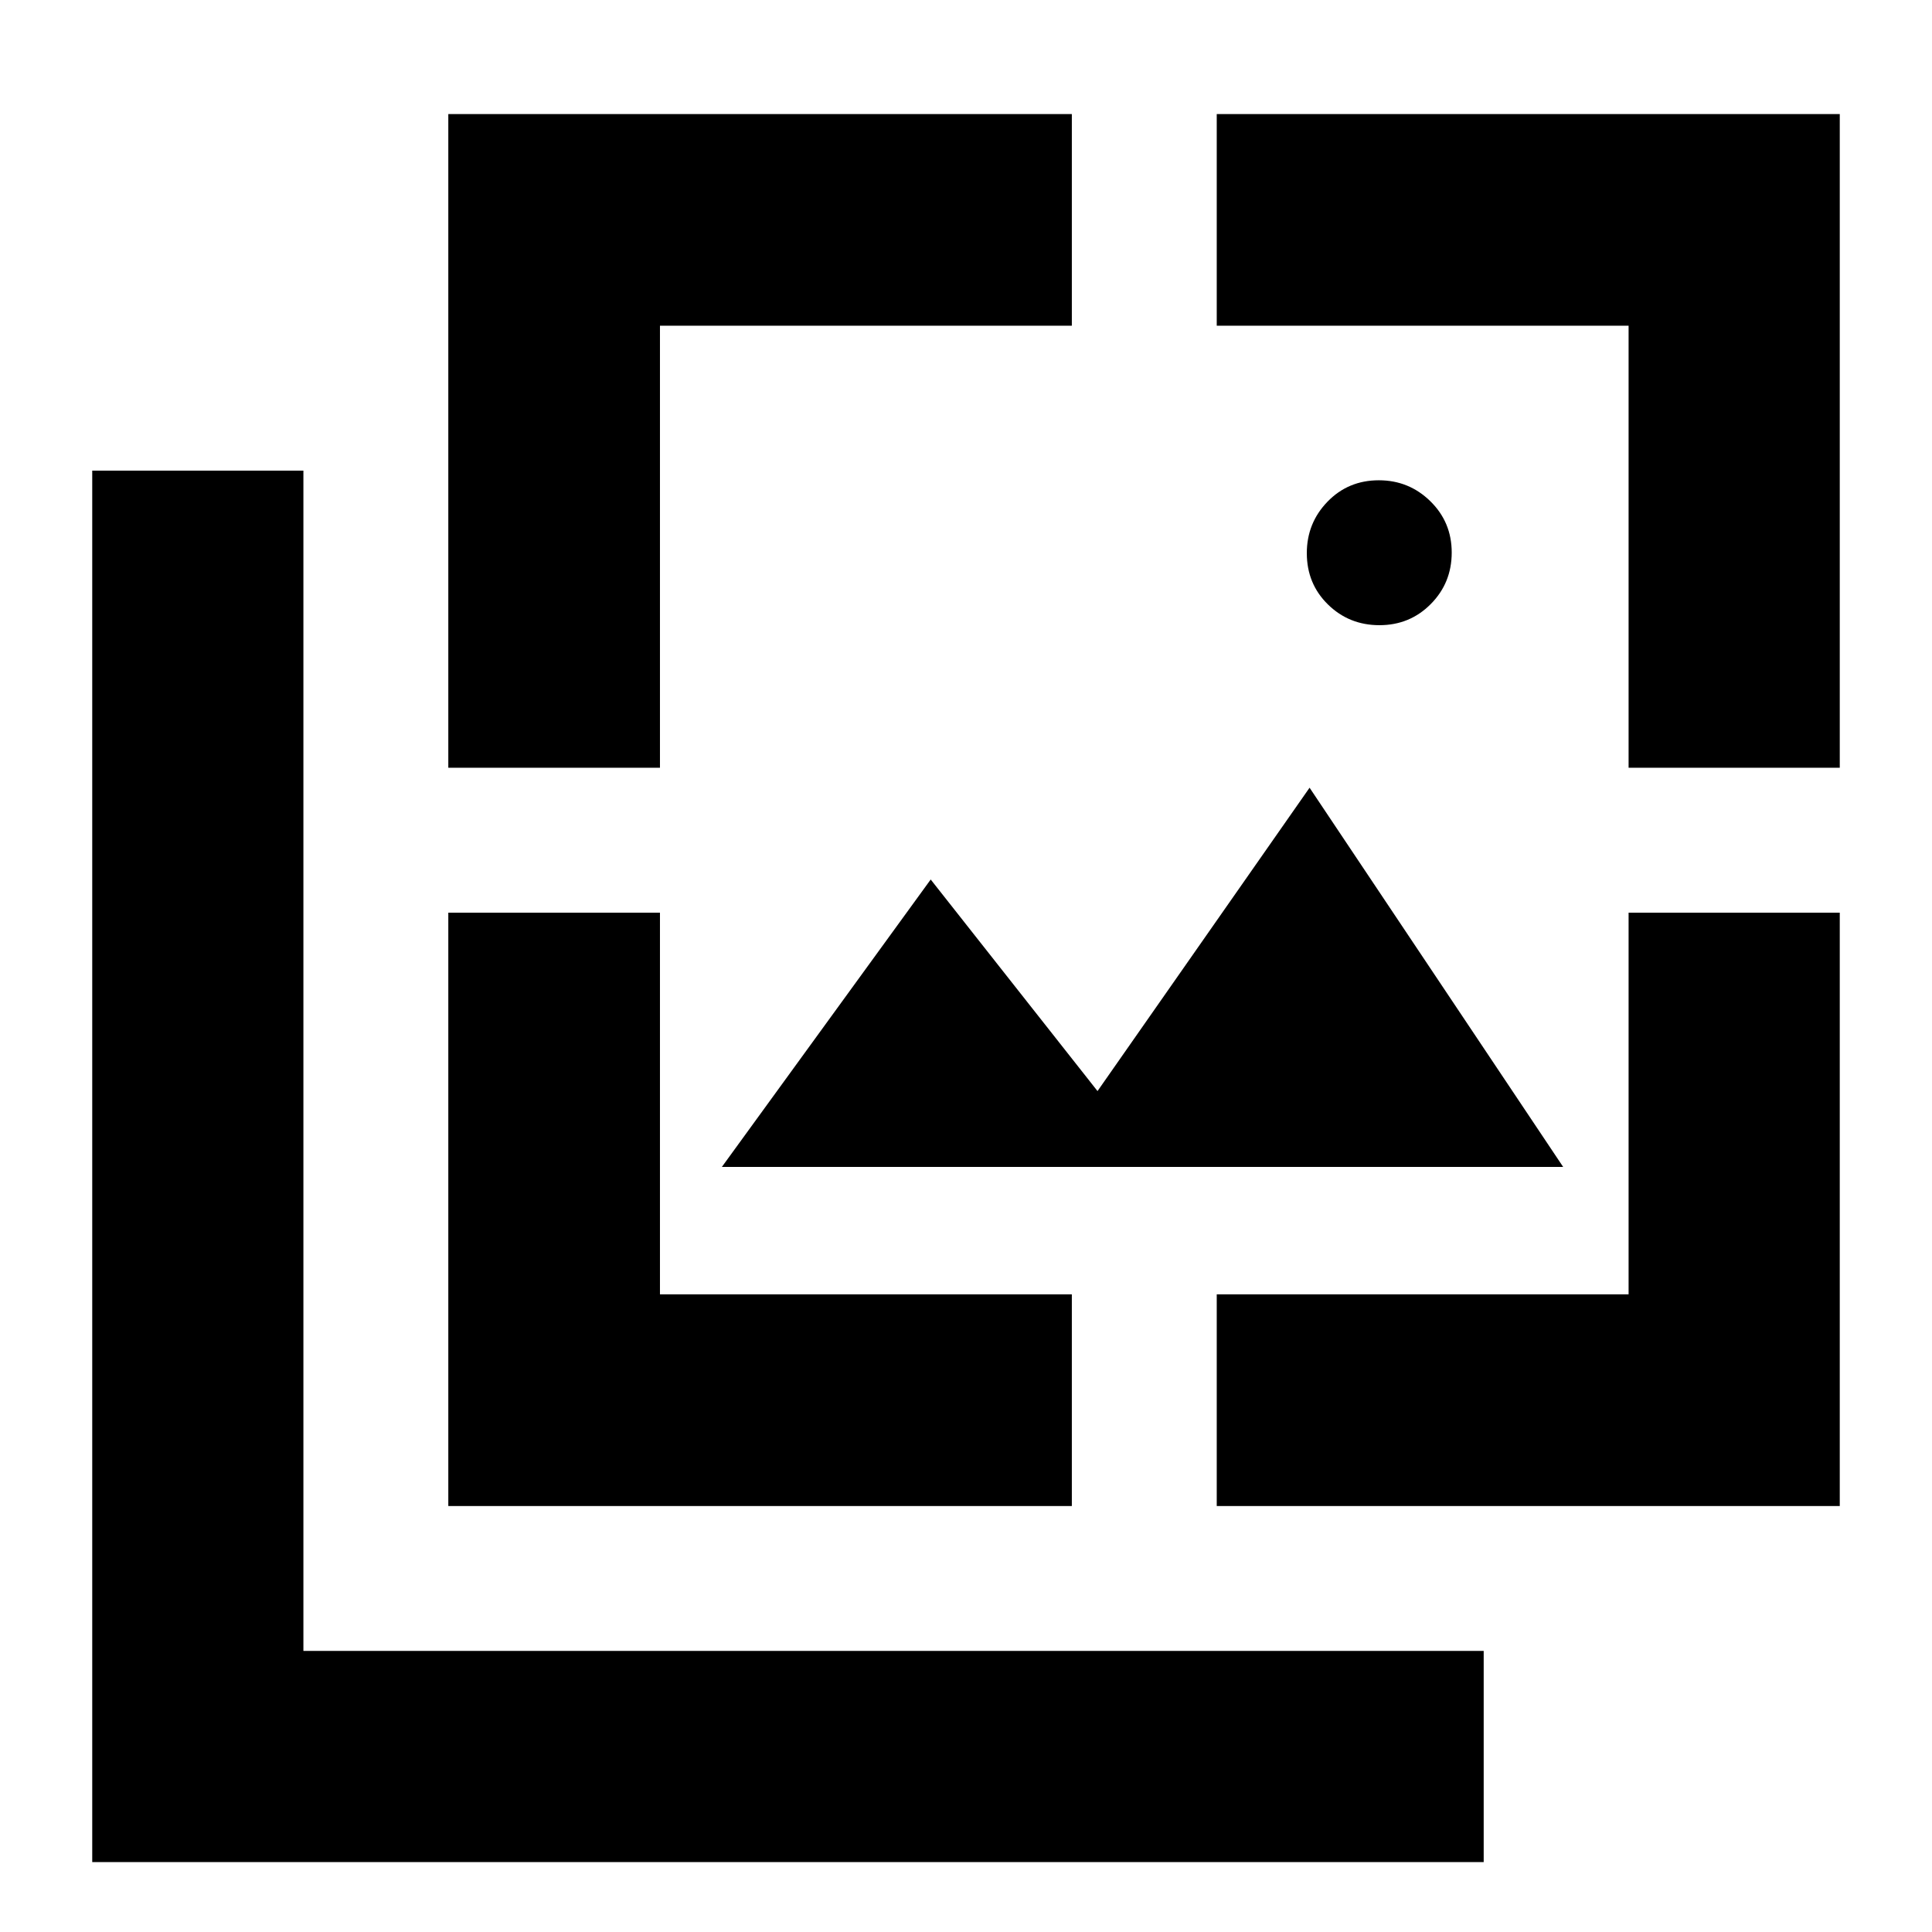 <svg xmlns="http://www.w3.org/2000/svg" height="20" viewBox="0 -960 960 960" width="20"><path d="M685.44-649.35q-15.09 0-25.59-10.29t-10.5-25.5q0-14.97 10.29-25.59t25.5-10.62q14.97 0 25.59 10.41t10.62 25.5q0 15.09-10.41 25.59t-25.5 10.5ZM358.7-380.17l103.76-142.81 82.89 105.13 105.37-150.74 126 188.42H358.7ZM45.83-34.74v-691.41h104.93v586.48h586.48v104.93H45.83ZM222.76-578.5v-324.83h309.83v105.18H327.93v219.65H222.76Zm0 366.83V-506.5h105.17v189.65h204.66v105.18H222.76Zm381.83 0v-105.18h204.65V-506.5h104.93v294.83H604.59ZM809.24-578.5v-219.65H604.59v-105.18h309.58v324.83H809.24Z"/></svg>
